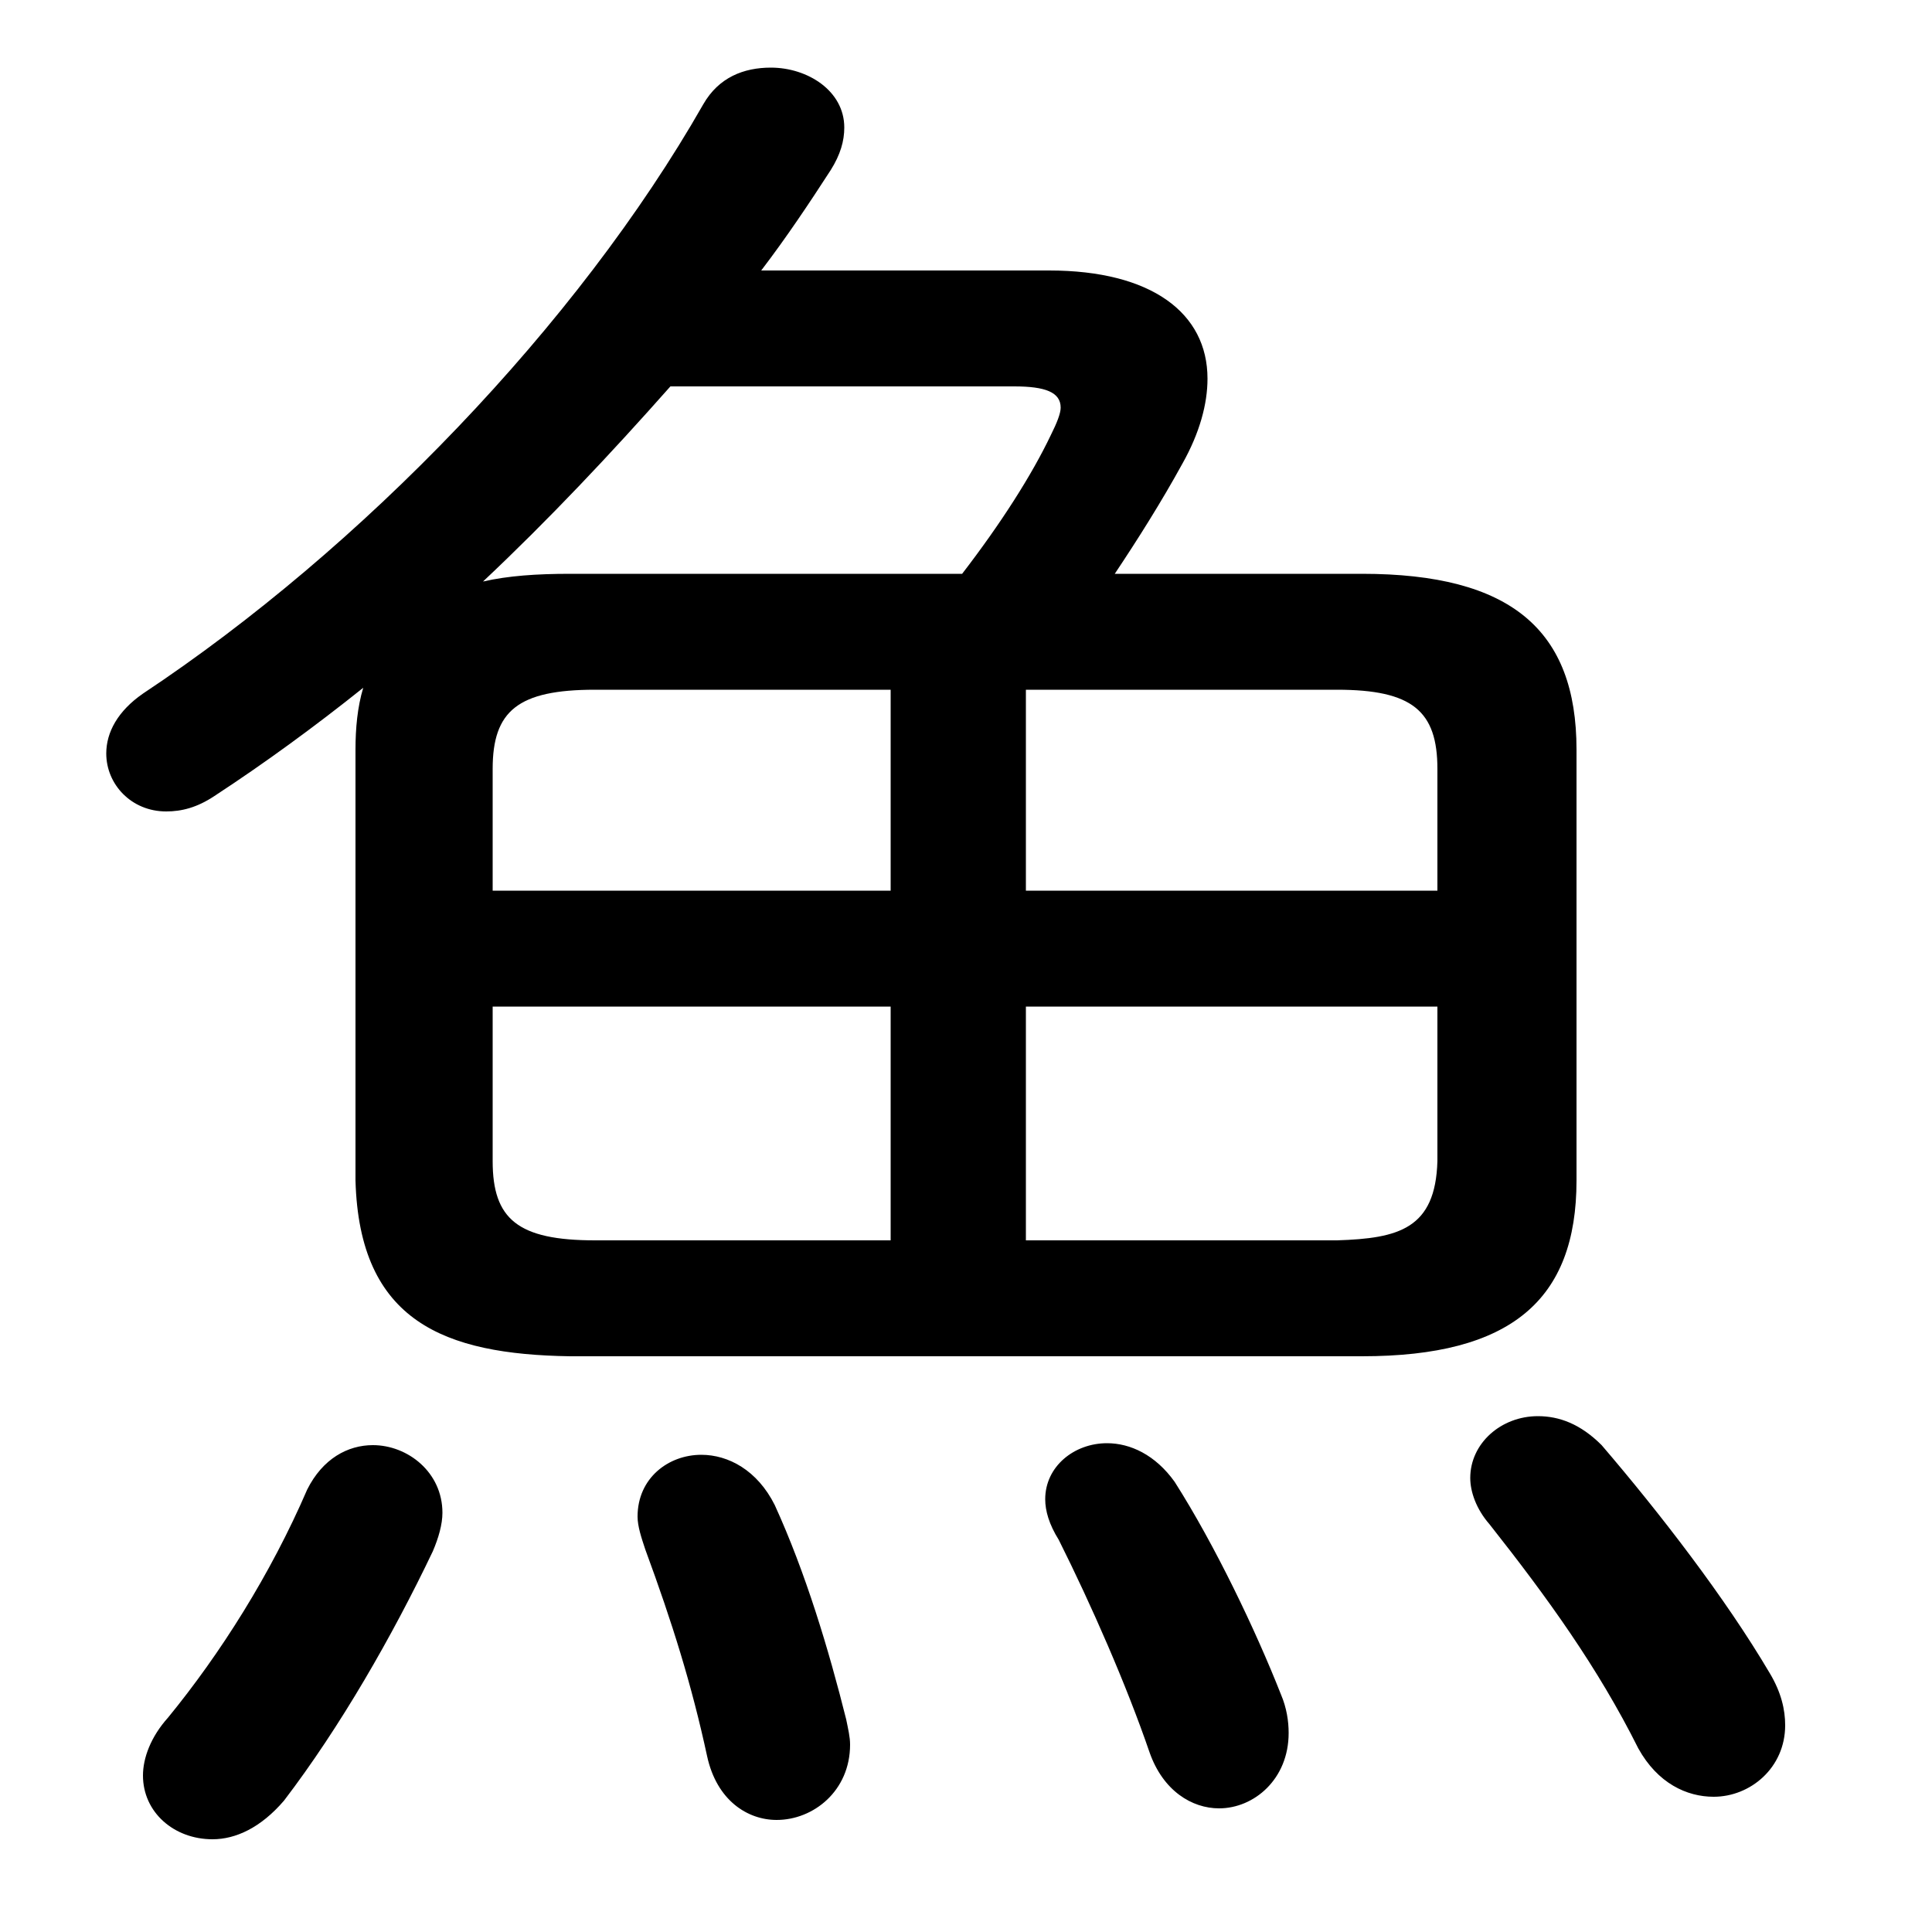 <svg xmlns="http://www.w3.org/2000/svg" viewBox="0 -44.0 50.0 50.0">
    <rect x="0" y="-44.0" width="50.0" height="50.0" fill="#808080" stroke="none"/>
    <g transform="scale(1, -1)">
        <!-- ボディの枠 -->
        <rect x="0" y="-6.0" width="50.0" height="50.0"
            stroke="white" fill="white"/>
        <!-- グリフ座標系の原点 -->
        <circle cx="0" cy="0" r="5" fill="white"/>
        <!-- グリフのアウトライン -->
        <g style="fill:black;stroke:#000000;stroke-width:0;stroke-linecap:round;stroke-linejoin:round;">
        <path d="M 35.25 8.9 C 39.1 8.9 40.8 10.35 40.8 13.45 L 40.8 24.6 C 40.8 27.7 39.1 29.15 35.25 29.15 L 28.85 29.15 C 29.45 30.05 30.05 31.0 30.6 32.0 C 31.05 32.8 31.25 33.55 31.25 34.2 C 31.25 35.9 29.8 37.0 27.15 37.0 L 19.7 37.0 C 20.35 37.85 20.95 38.75 21.5 39.6 C 21.75 40.0 21.85 40.35 21.85 40.7 C 21.85 41.65 20.9 42.25 19.95 42.25 C 19.25 42.25 18.6 42.0 18.2 41.3 C 14.95 35.6 9.35 29.8 3.7 26.05 C 3.05 25.6 2.75 25.05 2.75 24.5 C 2.75 23.7 3.4 23.0 4.3 23.0 C 4.7 23.0 5.1 23.1 5.55 23.4 C 6.85 24.25 8.15 25.2 9.4 26.2 C 9.25 25.7 9.2 25.15 9.2 24.6 L 9.2 13.45 C 9.3 9.8 11.5 8.95 14.75 8.9 Z M 26.55 17.95 L 37.2 17.95 L 37.2 13.95 C 37.15 12.2 36.2 11.95 34.6 11.9 L 26.55 11.9 Z M 23.05 17.95 L 23.05 11.9 L 15.4 11.9 C 13.4 11.9 12.75 12.45 12.75 13.95 L 12.75 17.95 Z M 26.55 26.15 L 34.6 26.15 C 36.55 26.15 37.2 25.6 37.2 24.1 L 37.2 20.95 L 26.55 20.95 Z M 23.05 26.15 L 23.05 20.95 L 12.75 20.95 L 12.75 24.1 C 12.75 25.6 13.4 26.15 15.4 26.15 Z M 14.75 29.15 C 13.9 29.15 13.15 29.1 12.5 28.95 C 14.2 30.55 15.8 32.25 17.35 34.0 L 26.25 34.0 C 27.05 34.0 27.45 33.85 27.45 33.45 C 27.45 33.3 27.35 33.05 27.2 32.75 C 26.7 31.7 25.9 30.45 24.9 29.15 Z M 20.05 5.05 C 19.6 5.95 18.85 6.35 18.15 6.35 C 17.3 6.35 16.5 5.75 16.5 4.75 C 16.5 4.5 16.6 4.2 16.7 3.9 C 17.4 2.0 17.9 0.4 18.3 -1.45 C 18.55 -2.6 19.35 -3.1 20.1 -3.1 C 21.05 -3.1 22.0 -2.35 22.0 -1.15 C 22.0 -0.95 21.95 -0.75 21.9 -0.5 C 21.45 1.3 20.85 3.3 20.05 5.05 Z M 7.95 5.45 C 7.0 3.25 5.7 1.2 4.35 -0.45 C 3.9 -0.95 3.7 -1.5 3.7 -1.95 C 3.7 -2.9 4.5 -3.6 5.5 -3.6 C 6.1 -3.6 6.75 -3.3 7.35 -2.6 C 8.8 -0.7 10.15 1.65 11.2 3.85 C 11.35 4.2 11.45 4.55 11.45 4.85 C 11.45 5.9 10.55 6.6 9.65 6.6 C 9.0 6.6 8.35 6.25 7.95 5.45 Z M 30.4 5.65 C 29.9 6.35 29.25 6.65 28.65 6.65 C 27.8 6.65 27.05 6.05 27.05 5.2 C 27.05 4.9 27.15 4.55 27.4 4.15 C 28.25 2.45 29.15 0.4 29.75 -1.35 C 30.1 -2.35 30.85 -2.8 31.55 -2.8 C 32.45 -2.8 33.35 -2.05 33.35 -0.85 C 33.35 -0.55 33.3 -0.2 33.15 0.15 C 32.5 1.8 31.45 4.0 30.4 5.65 Z M 41.45 6.6 C 40.9 7.15 40.35 7.35 39.8 7.35 C 38.85 7.35 38.05 6.65 38.05 5.75 C 38.05 5.4 38.2 4.95 38.55 4.55 C 40.05 2.65 41.35 0.85 42.4 -1.25 C 42.9 -2.15 43.65 -2.5 44.35 -2.5 C 45.3 -2.5 46.2 -1.75 46.2 -0.65 C 46.2 -0.25 46.1 0.2 45.8 0.7 C 44.65 2.65 42.95 4.85 41.45 6.6 Z"/>
    </g>
    </g>
</svg>
